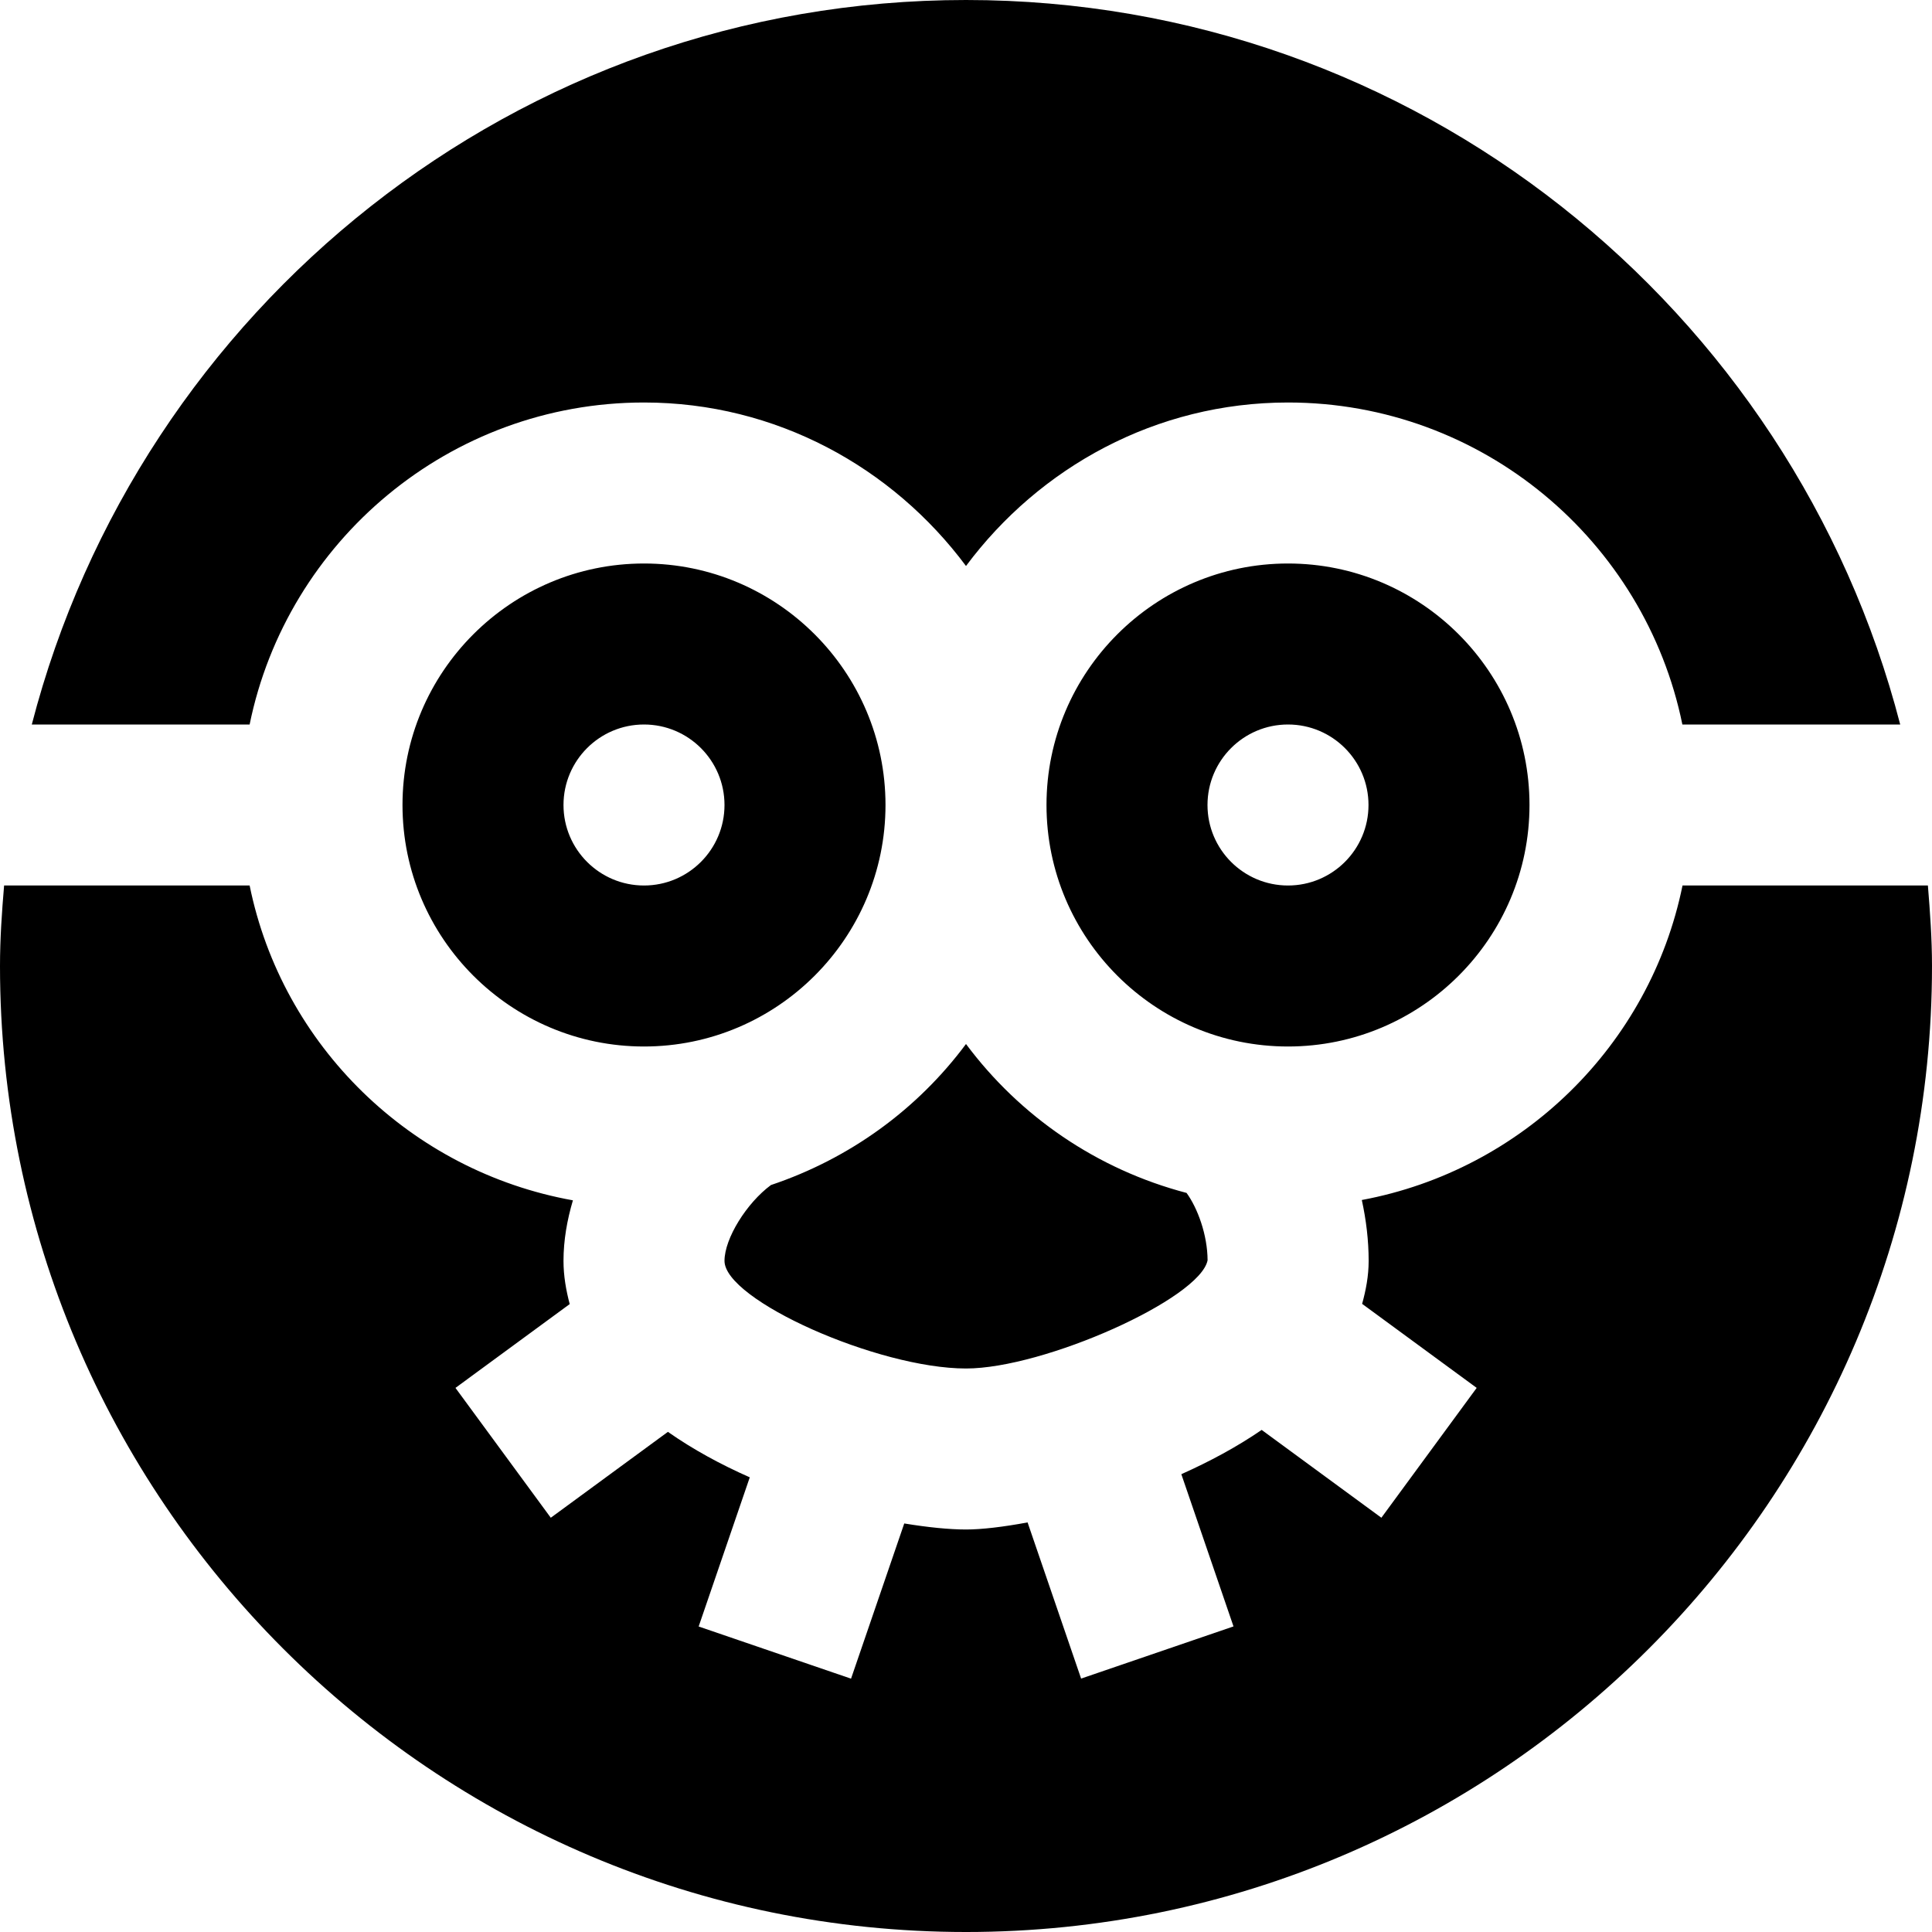 <?xml version="1.0" encoding="UTF-8"?>
<svg xmlns="http://www.w3.org/2000/svg" id="Layer_1" data-name="Layer 1" viewBox="0 0 24 24" width="512" height="512"><path d="M8,13c1.654,0,3-1.346,3-3s-1.346-3-3-3-3,1.346-3,3,1.346,3,3,3Zm0-4c.552,0,1,.448,1,1s-.448,1-1,1-1-.448-1-1,.448-1,1-1Zm4,8c-1.094,0-3-.85-3-1.337,0-.279,.276-.72,.577-.942,.978-.328,1.819-.94,2.423-1.752,.669,.898,1.627,1.558,2.74,1.85,.136,.187,.26,.52,.261,.837-.095,.478-2.029,1.344-3.001,1.344ZM.395,9C1.732,3.833,6.42,0,12,0s10.268,3.833,11.605,9h-2.706c-.465-2.279-2.484-4-4.899-4-1.641,0-3.088,.806-4,2.031-.912-1.225-2.359-2.031-4-2.031-2.414,0-4.434,1.721-4.899,4H.395Zm18.605,1c0-1.654-1.346-3-3-3s-3,1.346-3,3,1.346,3,3,3,3-1.346,3-3Zm-3,1c-.552,0-1-.448-1-1s.448-1,1-1,1,.448,1,1-.448,1-1,1Zm7.949,0c.027,.331,.051,.662,.051,1,0,6.617-5.383,12-12,12S0,18.617,0,12c0-.338,.023-.669,.051-1H3.101c.406,1.994,2.006,3.55,4.016,3.911-.072,.243-.117,.495-.117,.752,0,.188,.032,.365,.077,.537l-1.419,1.041,1.184,1.613,1.455-1.067c.312,.219,.659,.407,1.017,.565l-.635,1.853,1.893,.648,.661-1.928c.293,.048,.558,.075,.768,.075,.191,0,.458-.031,.764-.088l.665,1.94,1.893-.648-.648-1.891c.349-.156,.689-.338,.998-.55l1.487,1.091,1.184-1.613-1.423-1.044c.047-.171,.081-.346,.081-.534,0-.255-.031-.509-.085-.756,1.995-.372,3.58-1.924,3.984-3.907h3.05Z"/></svg>
